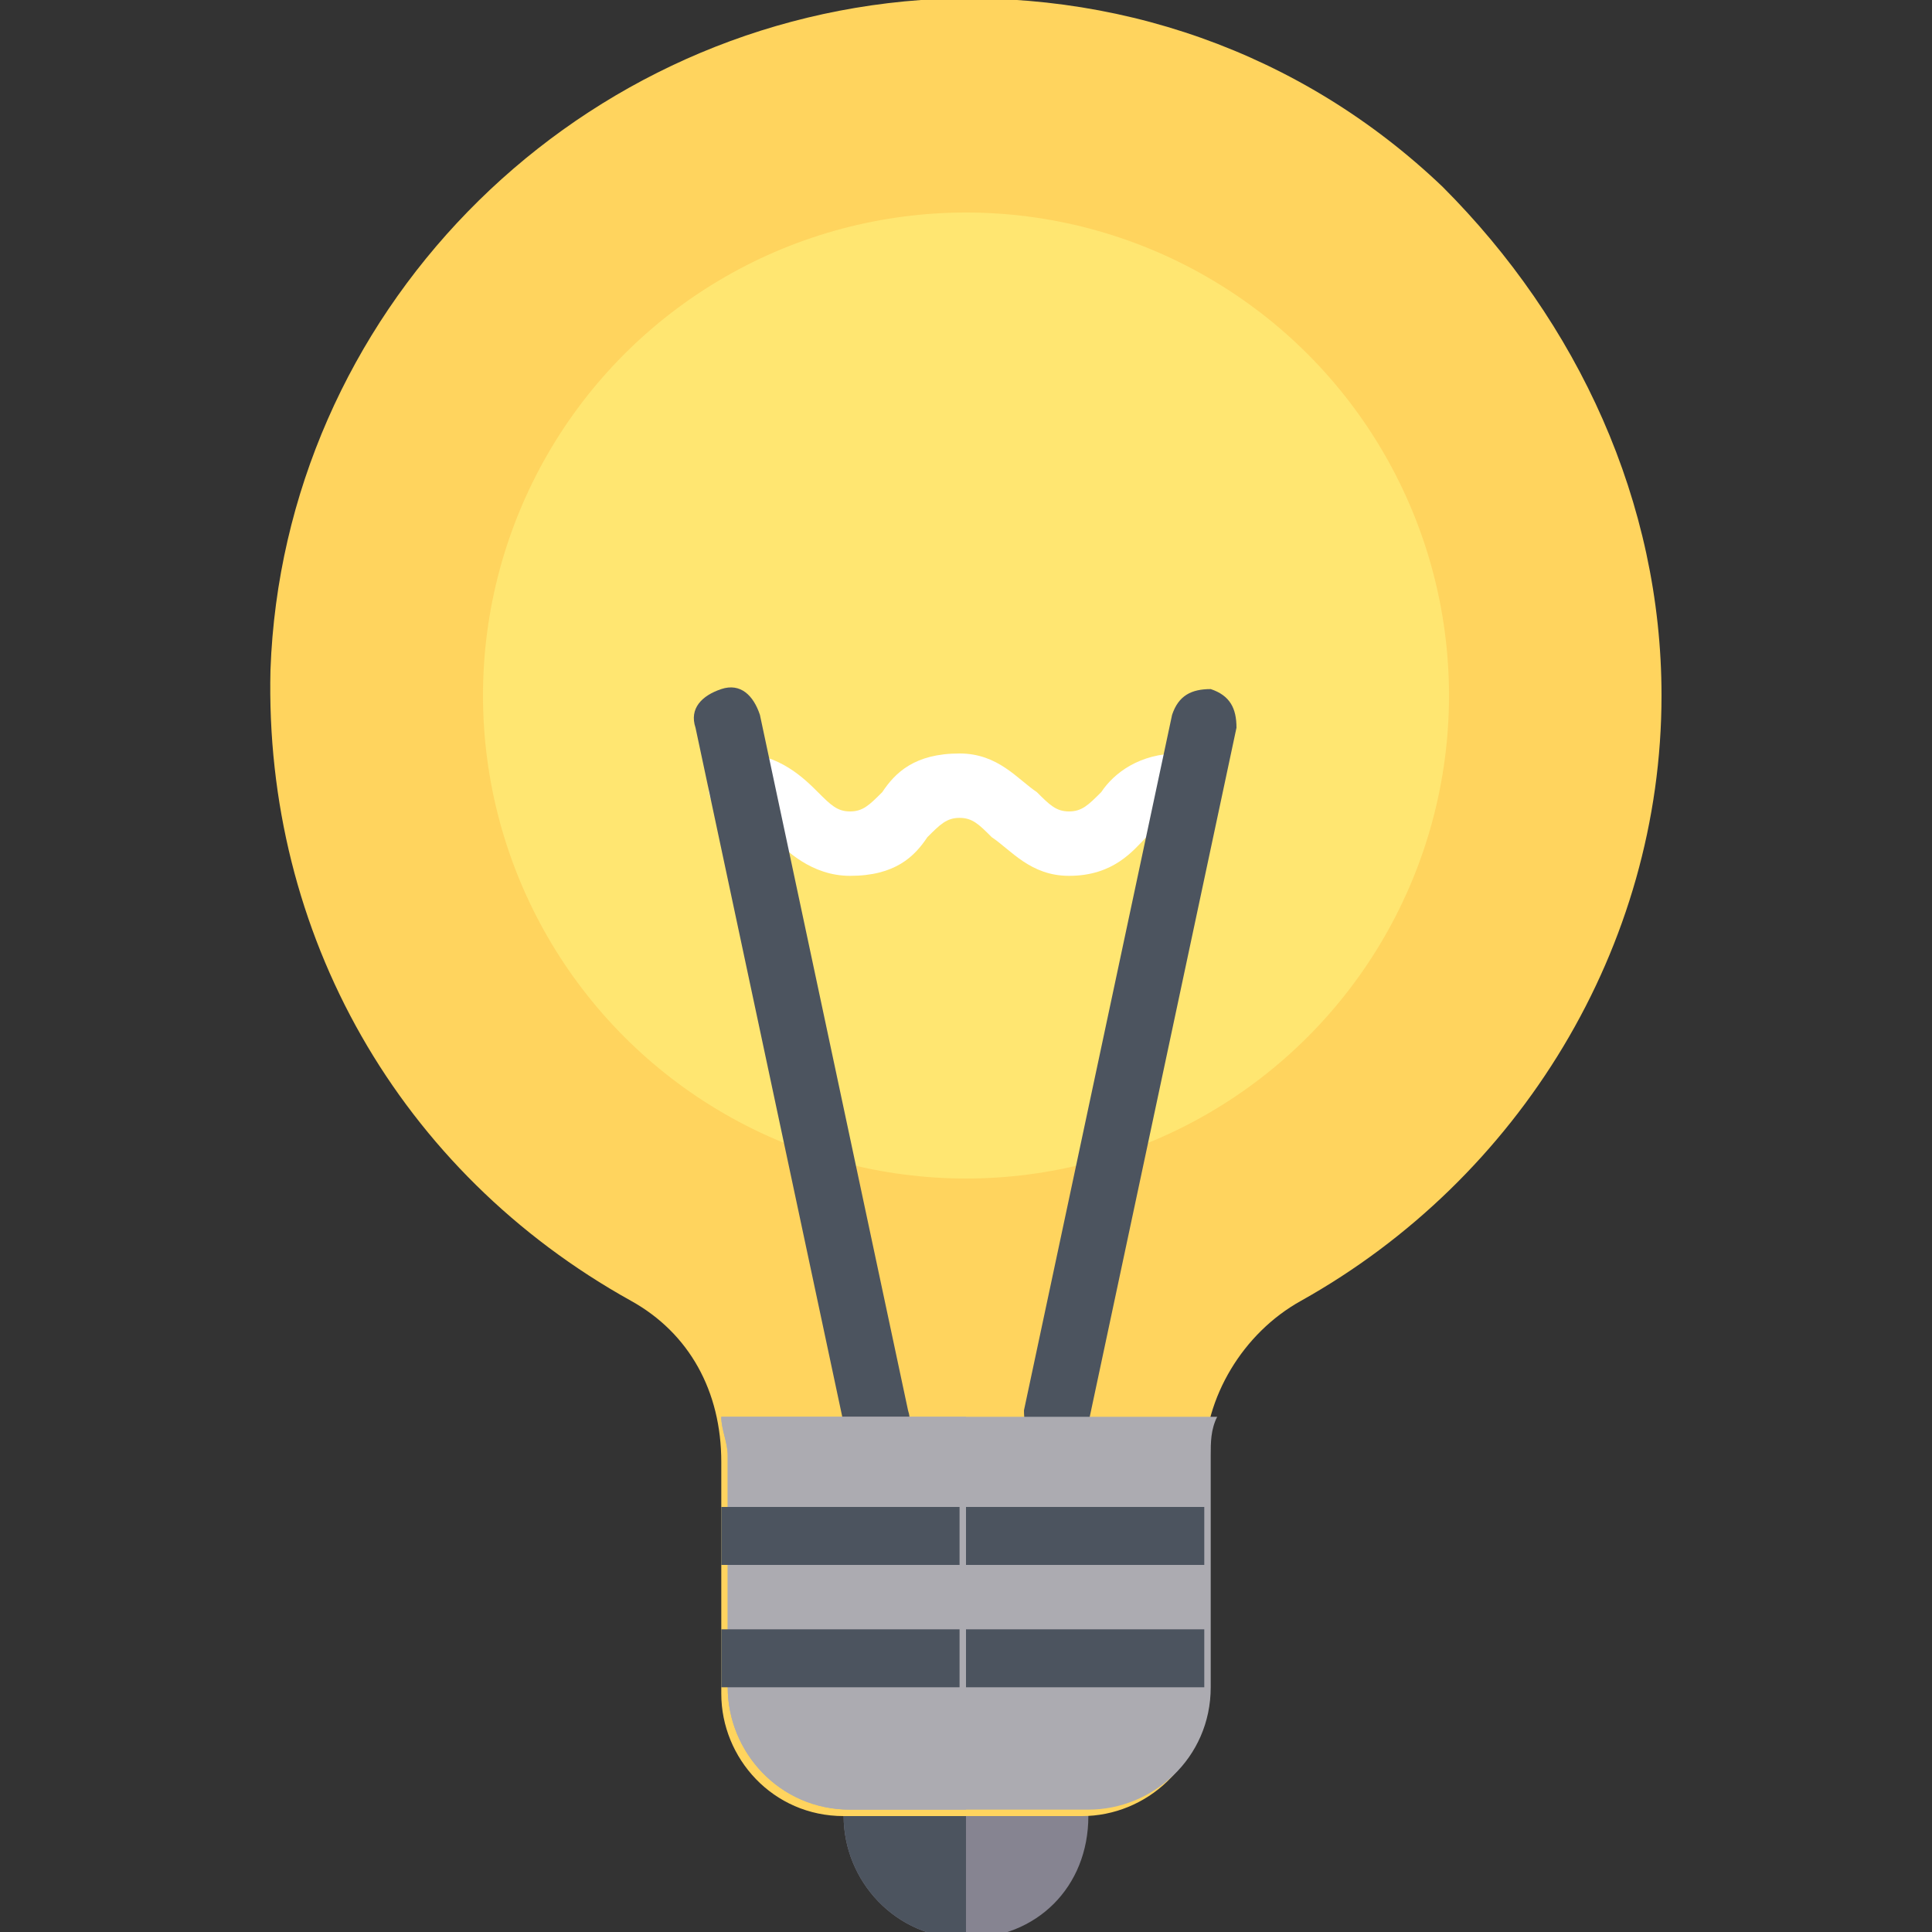 <?xml version="1.0" encoding="utf-8"?>
<!-- Generator: Adobe Illustrator 18.0.0, SVG Export Plug-In . SVG Version: 6.00 Build 0)  -->
<!DOCTYPE svg PUBLIC "-//W3C//DTD SVG 1.0//EN" "http://www.w3.org/TR/2001/REC-SVG-20010904/DTD/svg10.dtd">
<svg version="1.0" id="Layer_1" xmlns="http://www.w3.org/2000/svg" xmlns:xlink="http://www.w3.org/1999/xlink" x="0px" y="0px"
	 width="30px" height="30px" viewBox="0 0 30 30" enable-background="new 0 0 30 30" xml:space="preserve">
<rect x="0" y="0" width="30" height="30" fill="#333333" stroke="none"/>
<g>
	<g>
		<path fill="#868491" d="M16.4,27.2h-2.8c-0.3,0-0.5,0.2-0.5,0.5v0.5c0,1,0.8,1.9,1.9,1.9s1.9-0.8,1.9-1.9v-0.5
			C16.9,27.4,16.7,27.2,16.4,27.2z"/>
	</g>
	<g>
		<path fill="#4C545F" d="M15,27.2h-1.4c-0.3,0-0.5,0.2-0.5,0.5v0.5c0,1,0.8,1.9,1.9,1.9L15,27.2L15,27.2z"/>
	</g>
	<g>
		<path fill="#FFD45E" d="M22.4,2.9c-2.2-2.1-5.1-3.1-8.1-2.9C8.8,0.4,4.4,4.9,4.2,10.4c-0.1,4.1,2,7.8,5.6,9.8
			c0.9,0.5,1.4,1.4,1.4,2.5v3.6c0,1,0.8,1.9,1.9,1.9h3.7c1,0,1.9-0.8,1.9-1.9v-3.6c0-1,0.6-2,1.5-2.5c3.4-1.9,5.6-5.5,5.6-9.4
			C25.8,7.8,24.5,5,22.4,2.9z"/>
	</g>
	<g>
		<circle fill="#FFE671" cx="15" cy="10.8" r="7.5"/>
	</g>
	<g>
		<g>
			<path fill="#FFFFFF" d="M16.6,13.6c-0.6,0-0.9-0.4-1.2-0.6c-0.2-0.2-0.3-0.3-0.5-0.3c-0.2,0-0.3,0.1-0.5,0.3
				c-0.2,0.3-0.5,0.6-1.2,0.6c-0.6,0-1-0.4-1.2-0.6c-0.2-0.2-0.3-0.3-0.5-0.3c-0.3,0-0.5-0.2-0.5-0.5s0.2-0.5,0.5-0.5
				c0.6,0,1,0.4,1.2,0.6c0.2,0.2,0.3,0.3,0.5,0.3s0.3-0.1,0.5-0.3c0.2-0.3,0.5-0.6,1.2-0.6c0.6,0,0.9,0.4,1.2,0.6
				c0.2,0.2,0.3,0.3,0.5,0.3c0.2,0,0.3-0.1,0.5-0.3c0.2-0.3,0.6-0.6,1.2-0.6c0.3,0,0.5,0.2,0.5,0.5s-0.2,0.5-0.5,0.5
				c-0.2,0-0.3,0.1-0.5,0.3C17.6,13.2,17.3,13.6,16.6,13.6z"/>
		</g>
	</g>
	<g>
		<g>
			<path fill="#4C545F" d="M13.6,22.5c-0.2,0-0.4-0.1-0.5-0.4l-2.3-10.8c-0.1-0.3,0.1-0.5,0.4-0.6c0.3-0.1,0.5,0.1,0.6,0.4l2.3,10.8
				c0.1,0.3-0.1,0.5-0.4,0.6C13.7,22.5,13.6,22.5,13.6,22.5z"/>
		</g>
	</g>
	<g>
		<g>
			<path fill="#4C545F" d="M16.4,22.5c0,0-0.1,0-0.1,0c-0.3-0.1-0.4-0.3-0.4-0.6l2.3-10.8c0.1-0.3,0.3-0.4,0.6-0.4
				c0.3,0.1,0.4,0.3,0.4,0.6l-2.3,10.8C16.8,22.4,16.6,22.5,16.4,22.5z"/>
		</g>
	</g>
	<g>
		<path fill="#ACABB1" d="M11.2,22c0,0.2,0.1,0.4,0.1,0.6v3.6c0,1,0.8,1.9,1.9,1.9h3.7c1,0,1.9-0.8,1.9-1.9v-3.6
			c0-0.2,0-0.4,0.1-0.6H11.2z"/>
	</g>
	<g>
		<path fill="#ACABB1" d="M15,22h-3.8c0,0.2,0.1,0.4,0.1,0.6v3.6c0,1,0.8,1.9,1.9,1.9H15V22z"/>
	</g>
	<g>
		<g>
			<rect x="15" y="23.4" fill="#4C545F" width="3.7" height="0.9"/>
		</g>
	</g>
	<g>
		<g>
			<rect x="15" y="25.3" fill="#4C545F" width="3.7" height="0.9"/>
		</g>
	</g>
	<g>
		<g>
			<rect x="11.2" y="23.4" fill="#4C545F" width="3.7" height="0.9"/>
		</g>
	</g>
	<g>
		<g>
			<rect x="11.2" y="25.3" fill="#4C545F" width="3.7" height="0.9"/>
		</g>
	</g>
</g>
</svg>
